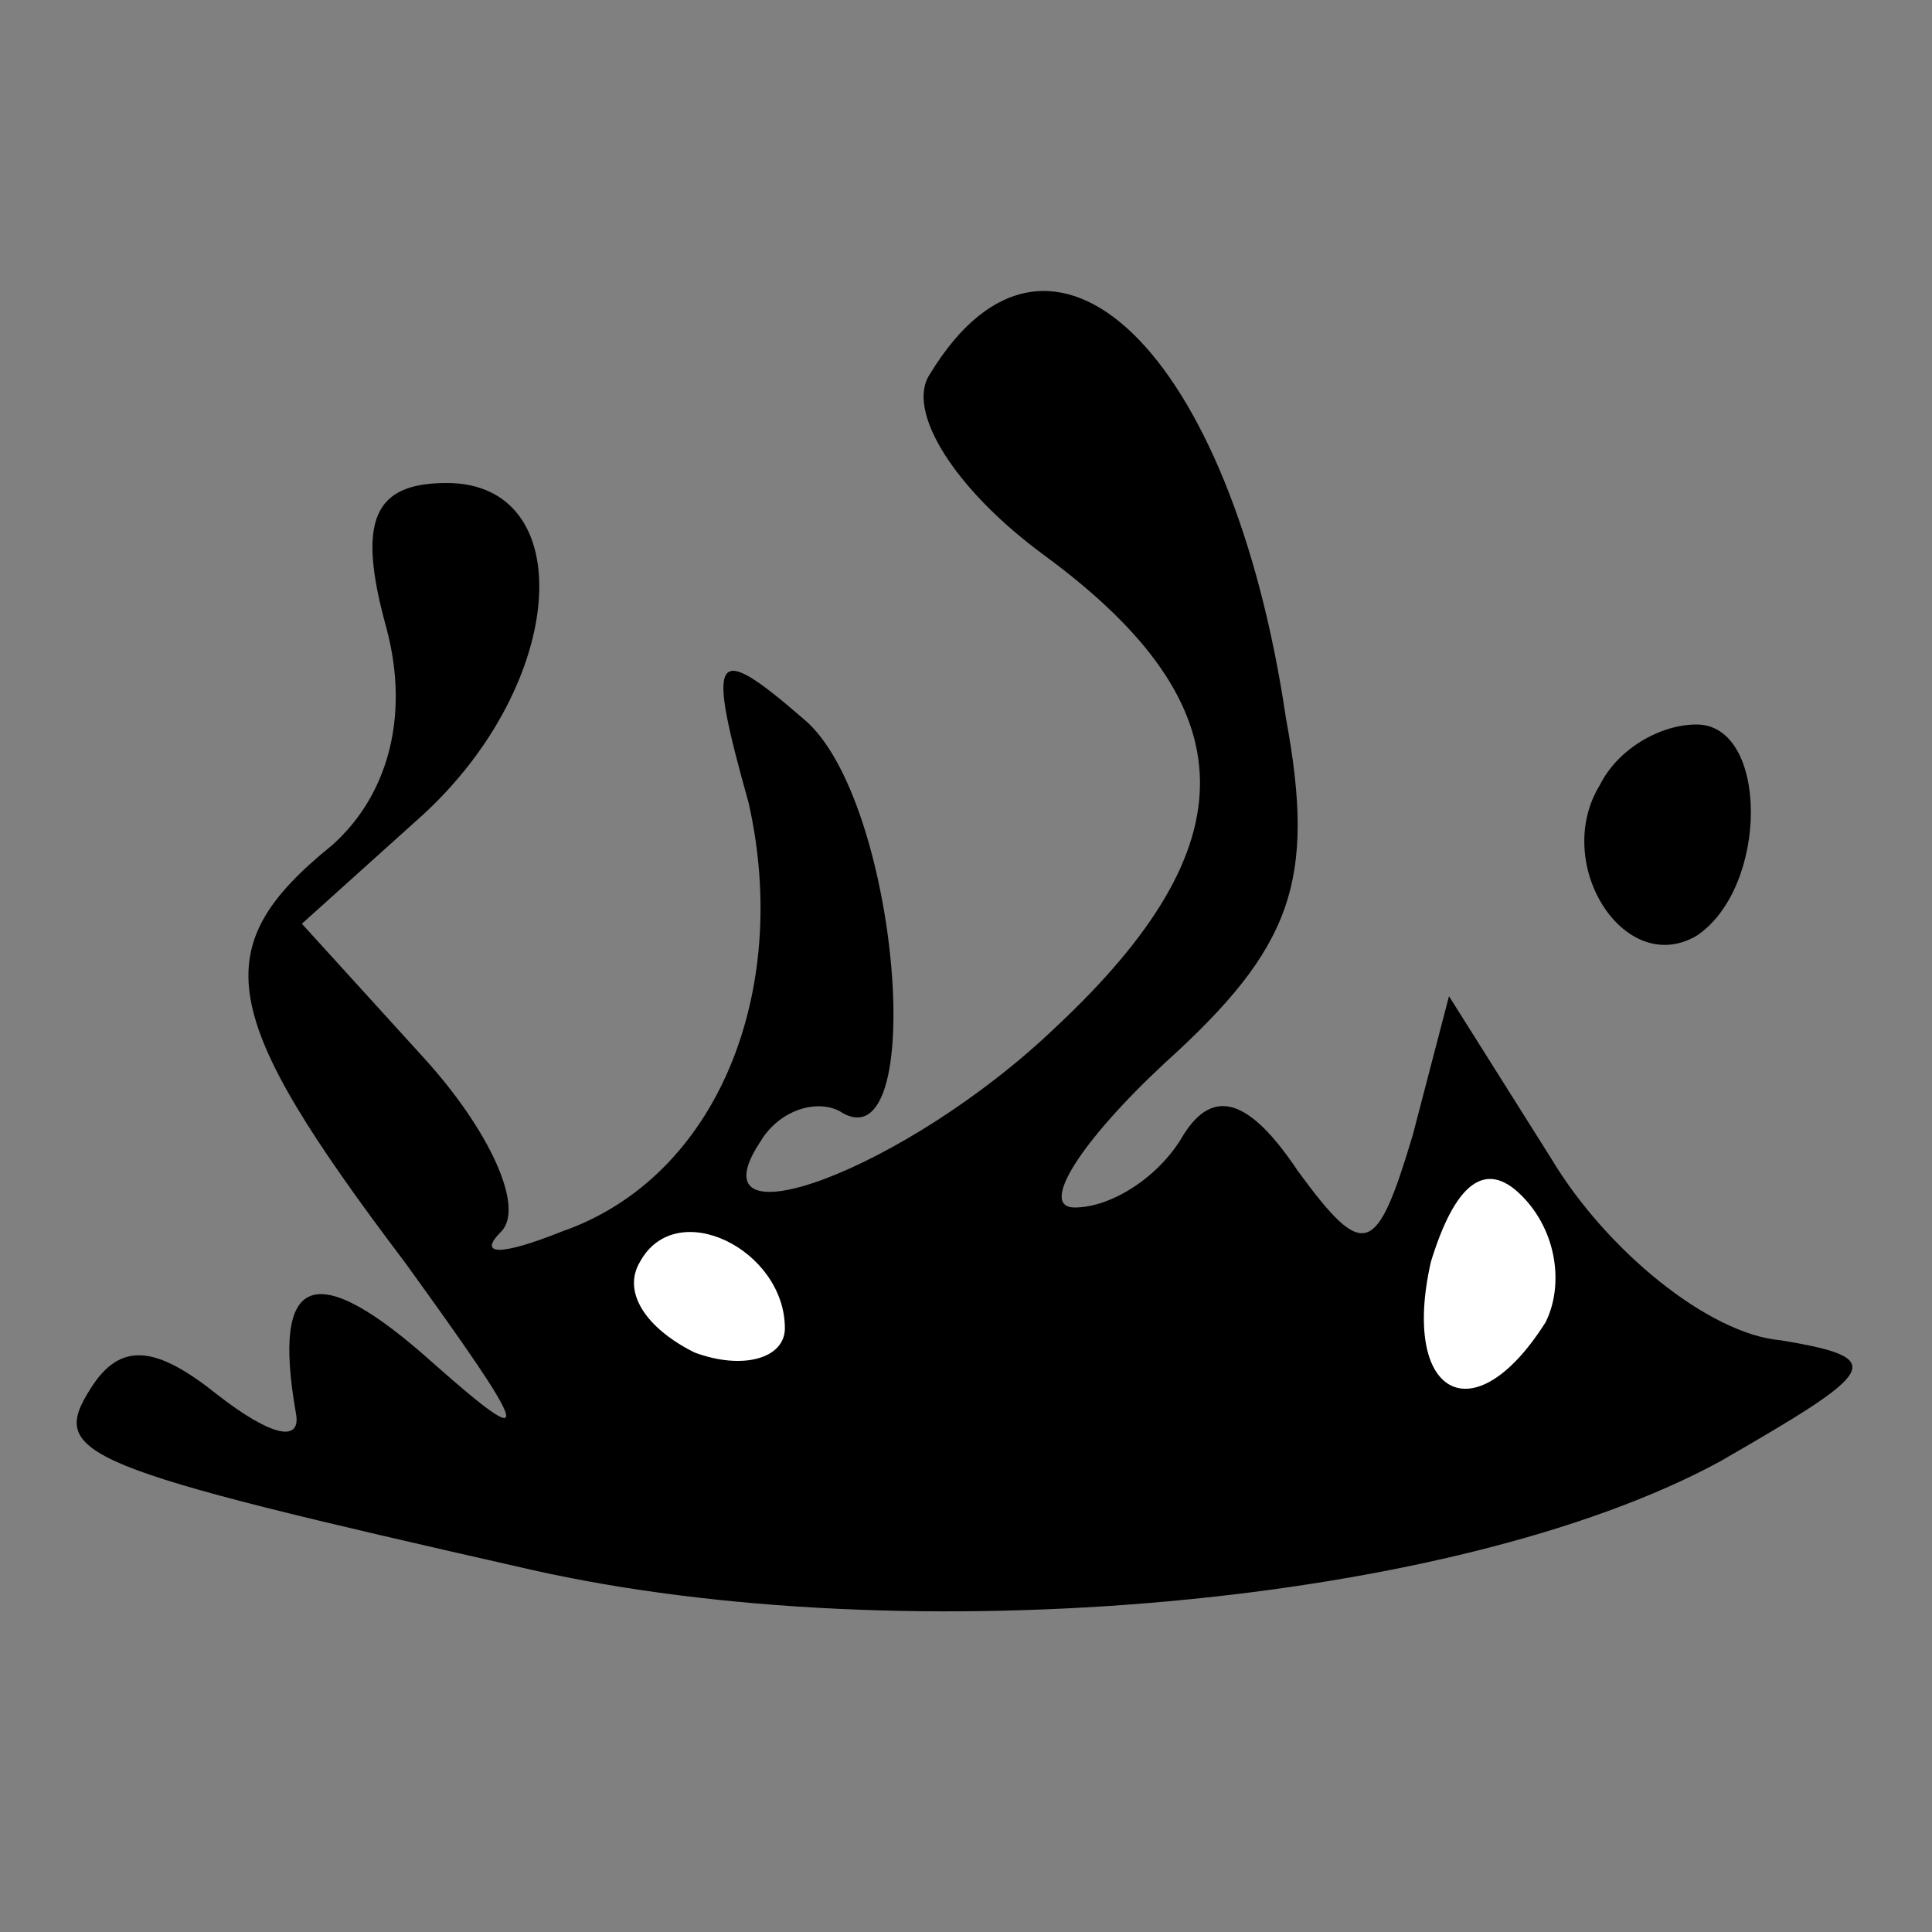 <?xml version="1.0" standalone="no"?>
<!DOCTYPE svg PUBLIC "-//W3C//DTD SVG 20010904//EN"
 "http://www.w3.org/TR/2001/REC-SVG-20010904/DTD/svg10.dtd">
<svg version="1.0" xmlns="http://www.w3.org/2000/svg"
 width="32pt" height="32pt" viewBox="0 0 32 32"
 preserveAspectRatio="xMidYMid meet">
<rect x="0" y="0" width="32" height="32" fill="#808080" stroke="none"/>
<g transform="translate(0,32) scale(0.1,-0.1)"
fill="#000000" stroke="none">
<path fill="#000000" stroke="none" d="M154 258 c-4 -6 4 -19 19 -30 34 -25
34 -48 2 -78 -25 -24 -61 -37 -49 -19 3 5 9 7 13 5 15 -10 10 52 -6 65 -15 13
-16 11 -9 -14 7 -31 -5 -62 -31 -71 -10 -4 -14 -4 -10 0 4 4 -2 17 -13 29
l-20 22 20 18 c24 22 26 55 4 55 -12 0 -15 -6 -10 -24 4 -15 0 -28 -9 -36 -21
-17 -19 -28 12 -69 21 -29 22 -32 5 -17 -20 18 -27 15 -23 -8 1 -5 -4 -4 -13
3 -10 8 -16 9 -21 1 -7 -11 -2 -13 73 -30 62 -14 153 -6 197 18 26 15 28 17
10 20 -12 1 -29 15 -38 30 l-17 27 -6 -23 c-6 -20 -8 -21 -19 -6 -8 12 -14 14
-19 6 -4 -7 -12 -12 -18 -12 -6 0 1 11 15 24 21 19 25 30 20 57 -9 61 -39 90
-59 57z"/>
<path fill="#ffffff" stroke="none" d="M256 101 c-12 -19 -24 -12 -19 10 4 13
9 17 15 11 6 -6 7 -15 4 -21z"/>
<path fill="#ffffff" stroke="none" d="M130 100 c0 -5 -7 -7 -15 -4 -8 4 -12
10 -9 15 6 11 24 2 24 -11z"/>
<path fill="#000000" stroke="none" d="M265 190 c-8 -13 4 -32 16 -25 12 8 12
35 0 35 -6 0 -13 -4 -16 -10z"/>
</g>
</svg>

